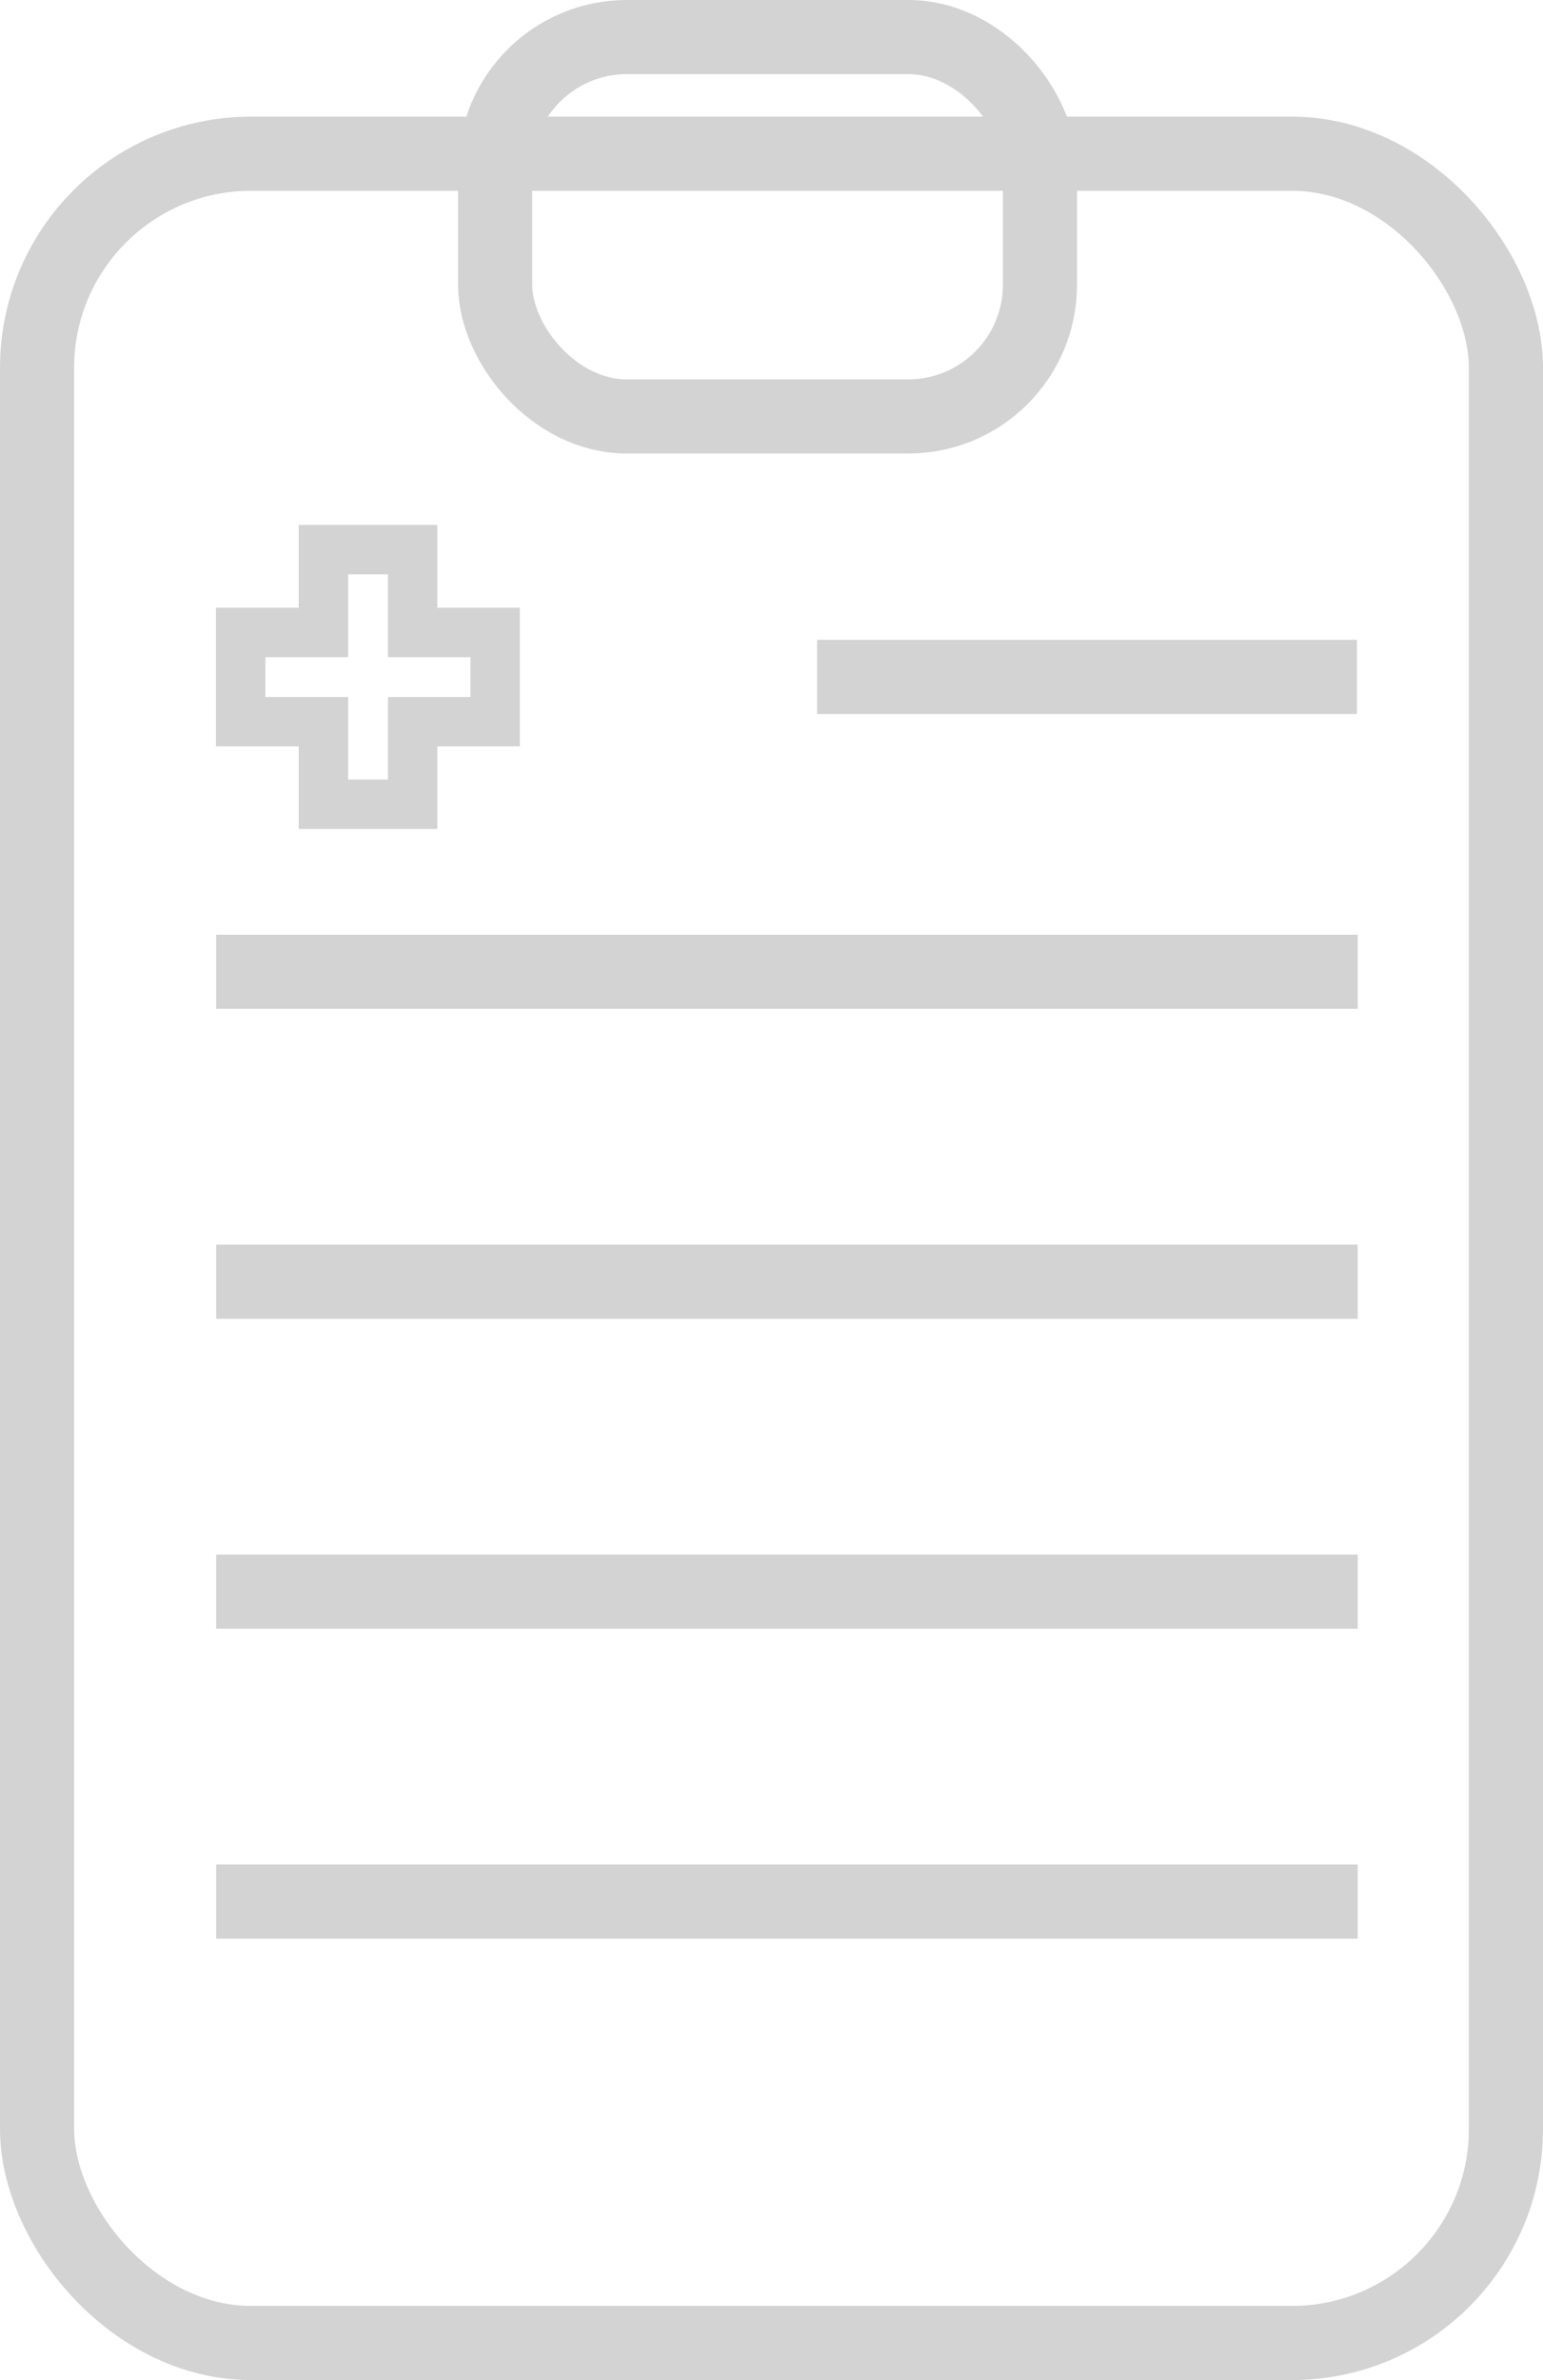 <svg xmlns="http://www.w3.org/2000/svg" viewBox="0 0 62.45 96.3"><defs><style>.cls-1,.cls-2{fill:none;stroke:#d3d3d3;stroke-miterlimit:10;}.cls-1{stroke-width:3px;}.cls-2{stroke-width:2px;}</style></defs><g id="Layer_2" data-name="Layer 2"><g id="Layer_1-2" data-name="Layer 1"><g id="Layer_2-2" data-name="Layer 2"><g id="Layer_1-2-2" data-name="Layer 1-2"><g id="Outline"><rect class="cls-1" x="1.5" y="6.22" width="59.45" height="88.58" rx="8.66"/><rect class="cls-1" x="20.04" y="1.5" width="22.05" height="15.35" rx="5.33"/><polygon class="cls-2" points="20.04 25.59 16.7 25.59 16.7 22.24 13.09 22.24 13.09 23.89 13.09 25.2 13.09 25.59 12.96 25.59 9.74 25.59 9.74 29.2 13.09 29.2 13.09 32.54 16.7 32.54 16.7 29.2 20.04 29.2 20.04 25.59"/><line class="cls-1" x1="33.07" y1="27.39" x2="54.92" y2="27.39"/><line class="cls-1" x1="8.75" y1="39.32" x2="54.95" y2="39.32"/><line class="cls-1" x1="8.75" y1="51.86" x2="54.95" y2="51.86"/><line class="cls-1" x1="8.75" y1="64.4" x2="54.95" y2="64.4"/><line class="cls-1" x1="8.75" y1="76.94" x2="54.95" y2="76.94"/></g></g></g></g></g></svg>